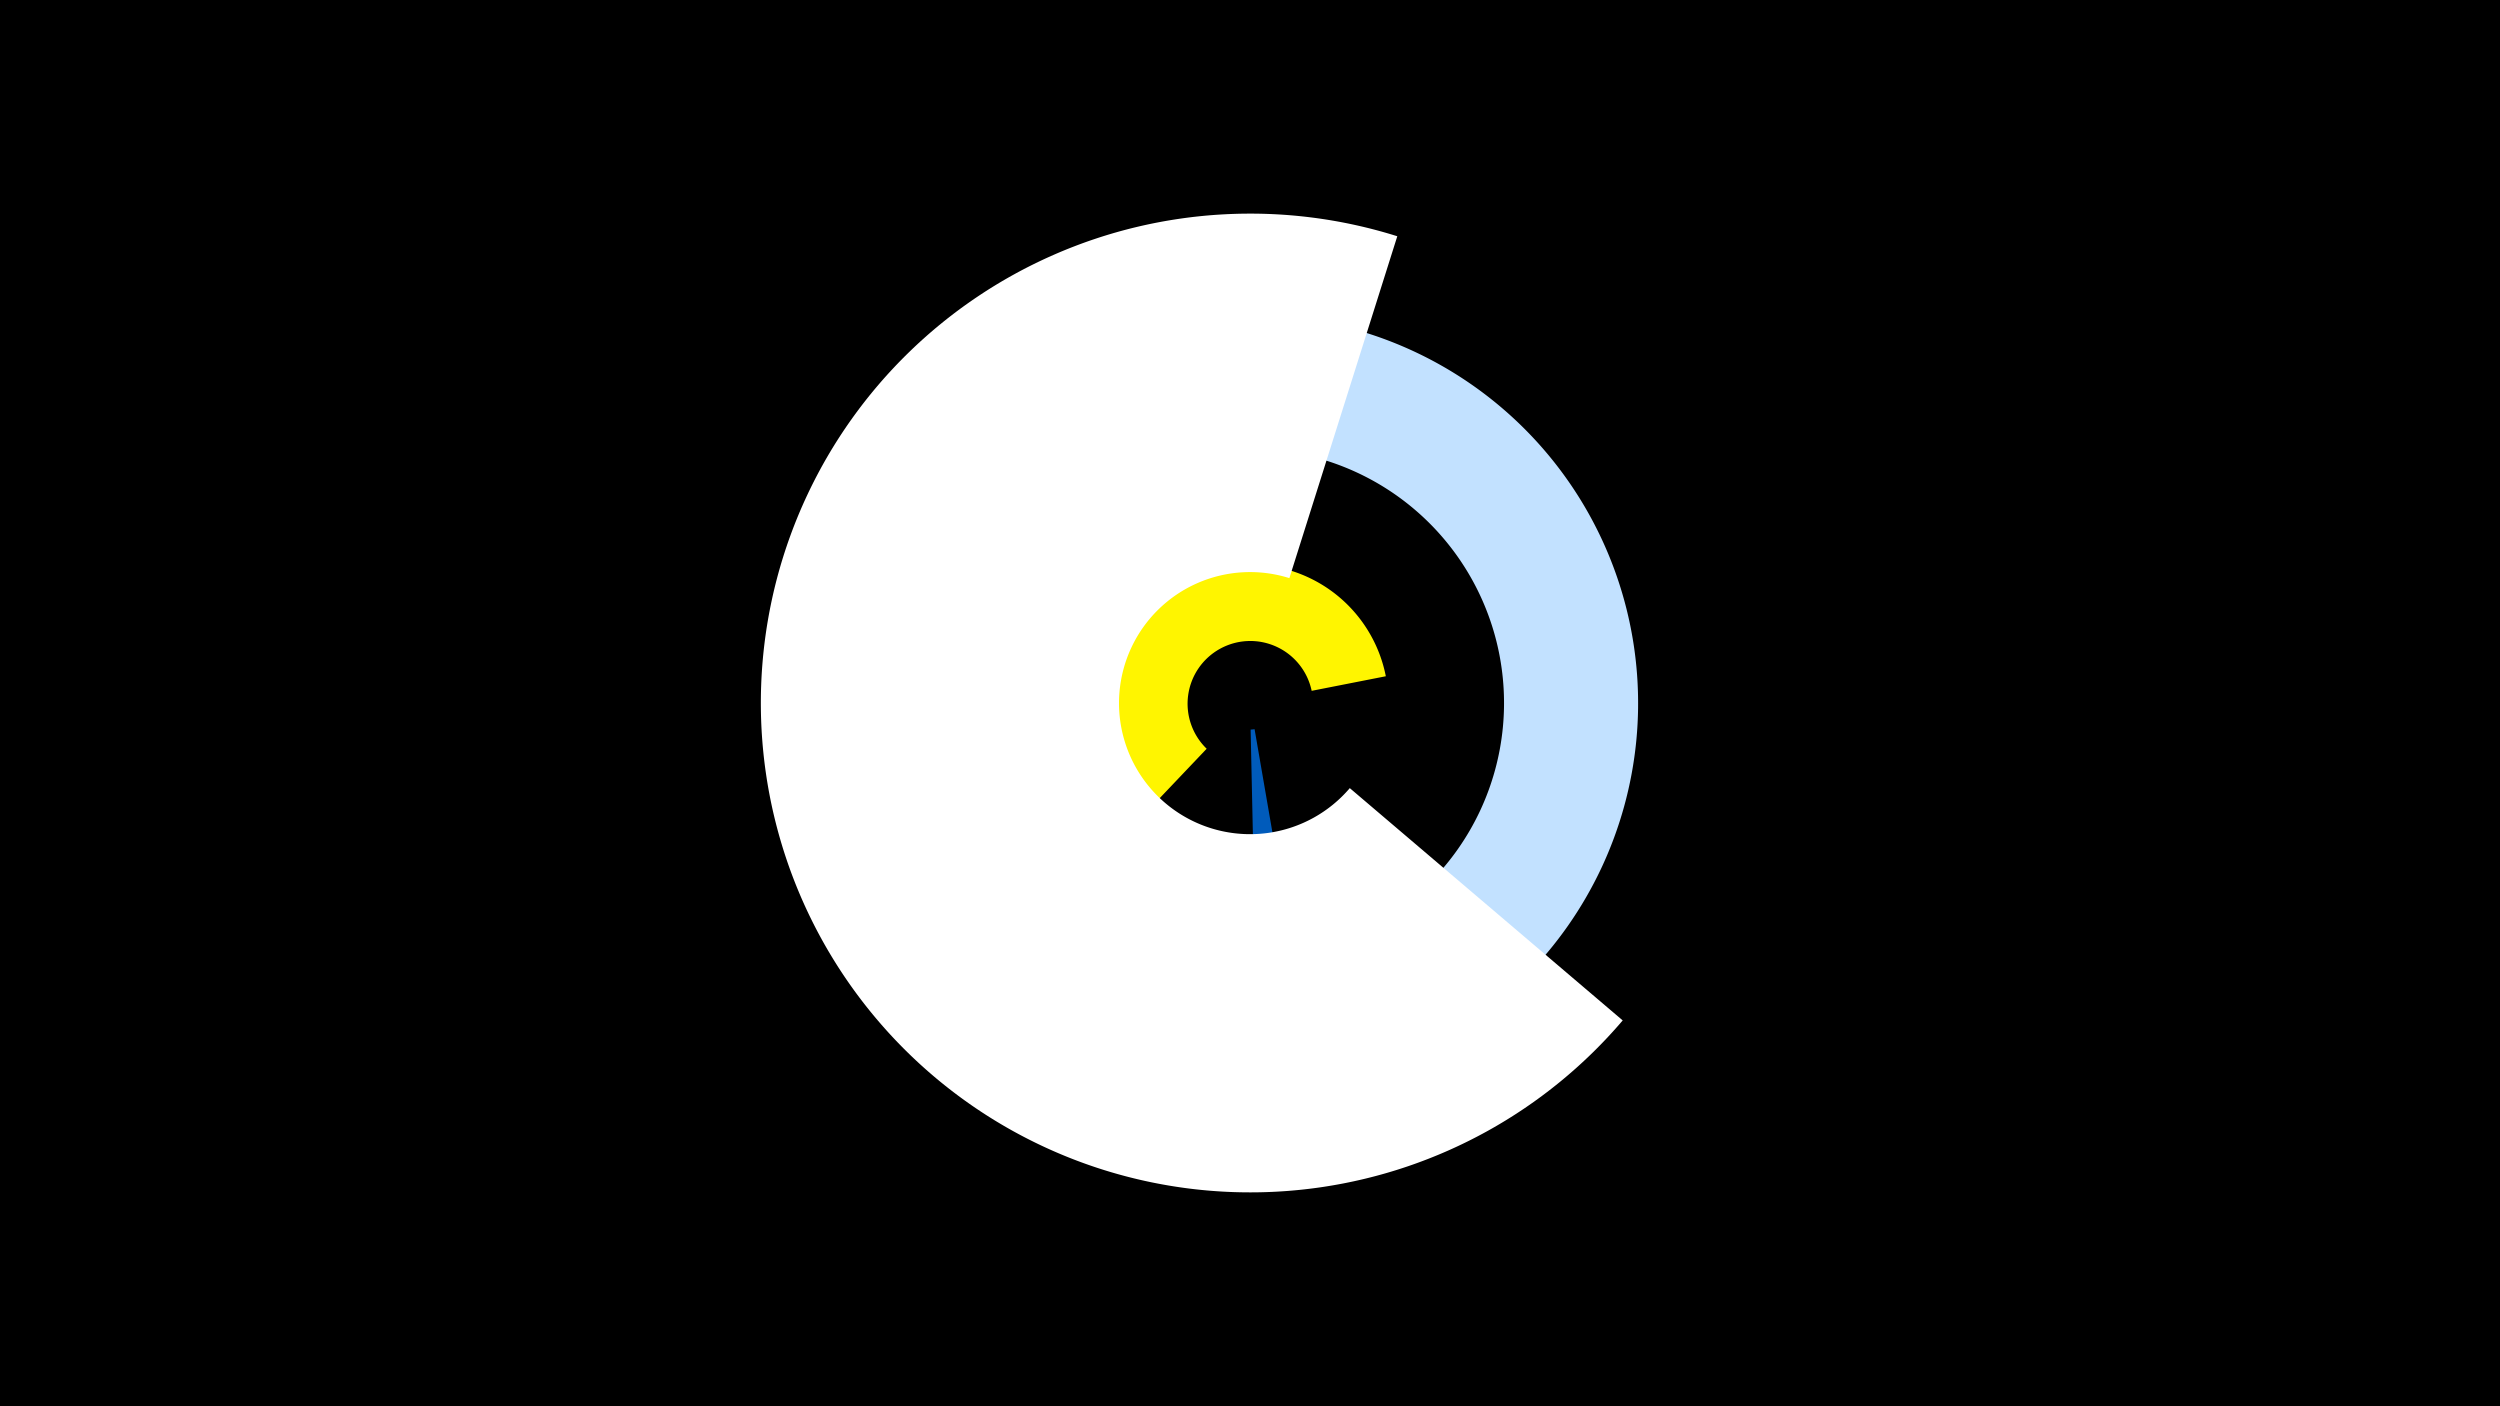 <svg width="1200" height="675" viewBox="-500 -500 1200 675" xmlns="http://www.w3.org/2000/svg"><title>19812-10467149938</title><path d="M-500-500h1200v675h-1200z" fill="#000"/><path d="M54.2-114.3a66.5 66.5 0 1 1 111-61.1l-35.6 7a30.1 30.1 0 1 0-50.4 27.8z" fill="#fff500"/><path d="M-83.9-192.3a186.3 186.3 0 1 1 35.6 142.6l51.2-38.9a122 122 0 1 0-23.4-93.4z" fill="#c2e1ff"/><path d="M114.8-77.1a86.7 86.7 0 0 1-12.9 1.3l-1.6-74a12.7 12.7 0 0 0 1.9-0.2z" fill="#005bbb"/><path d="M278.9-10.2a234.9 234.9 0 1 1-108.2-376.4l-51.8 164.1a62.9 62.9 0 1 0 29 100.8z" fill="#fff"/></svg>